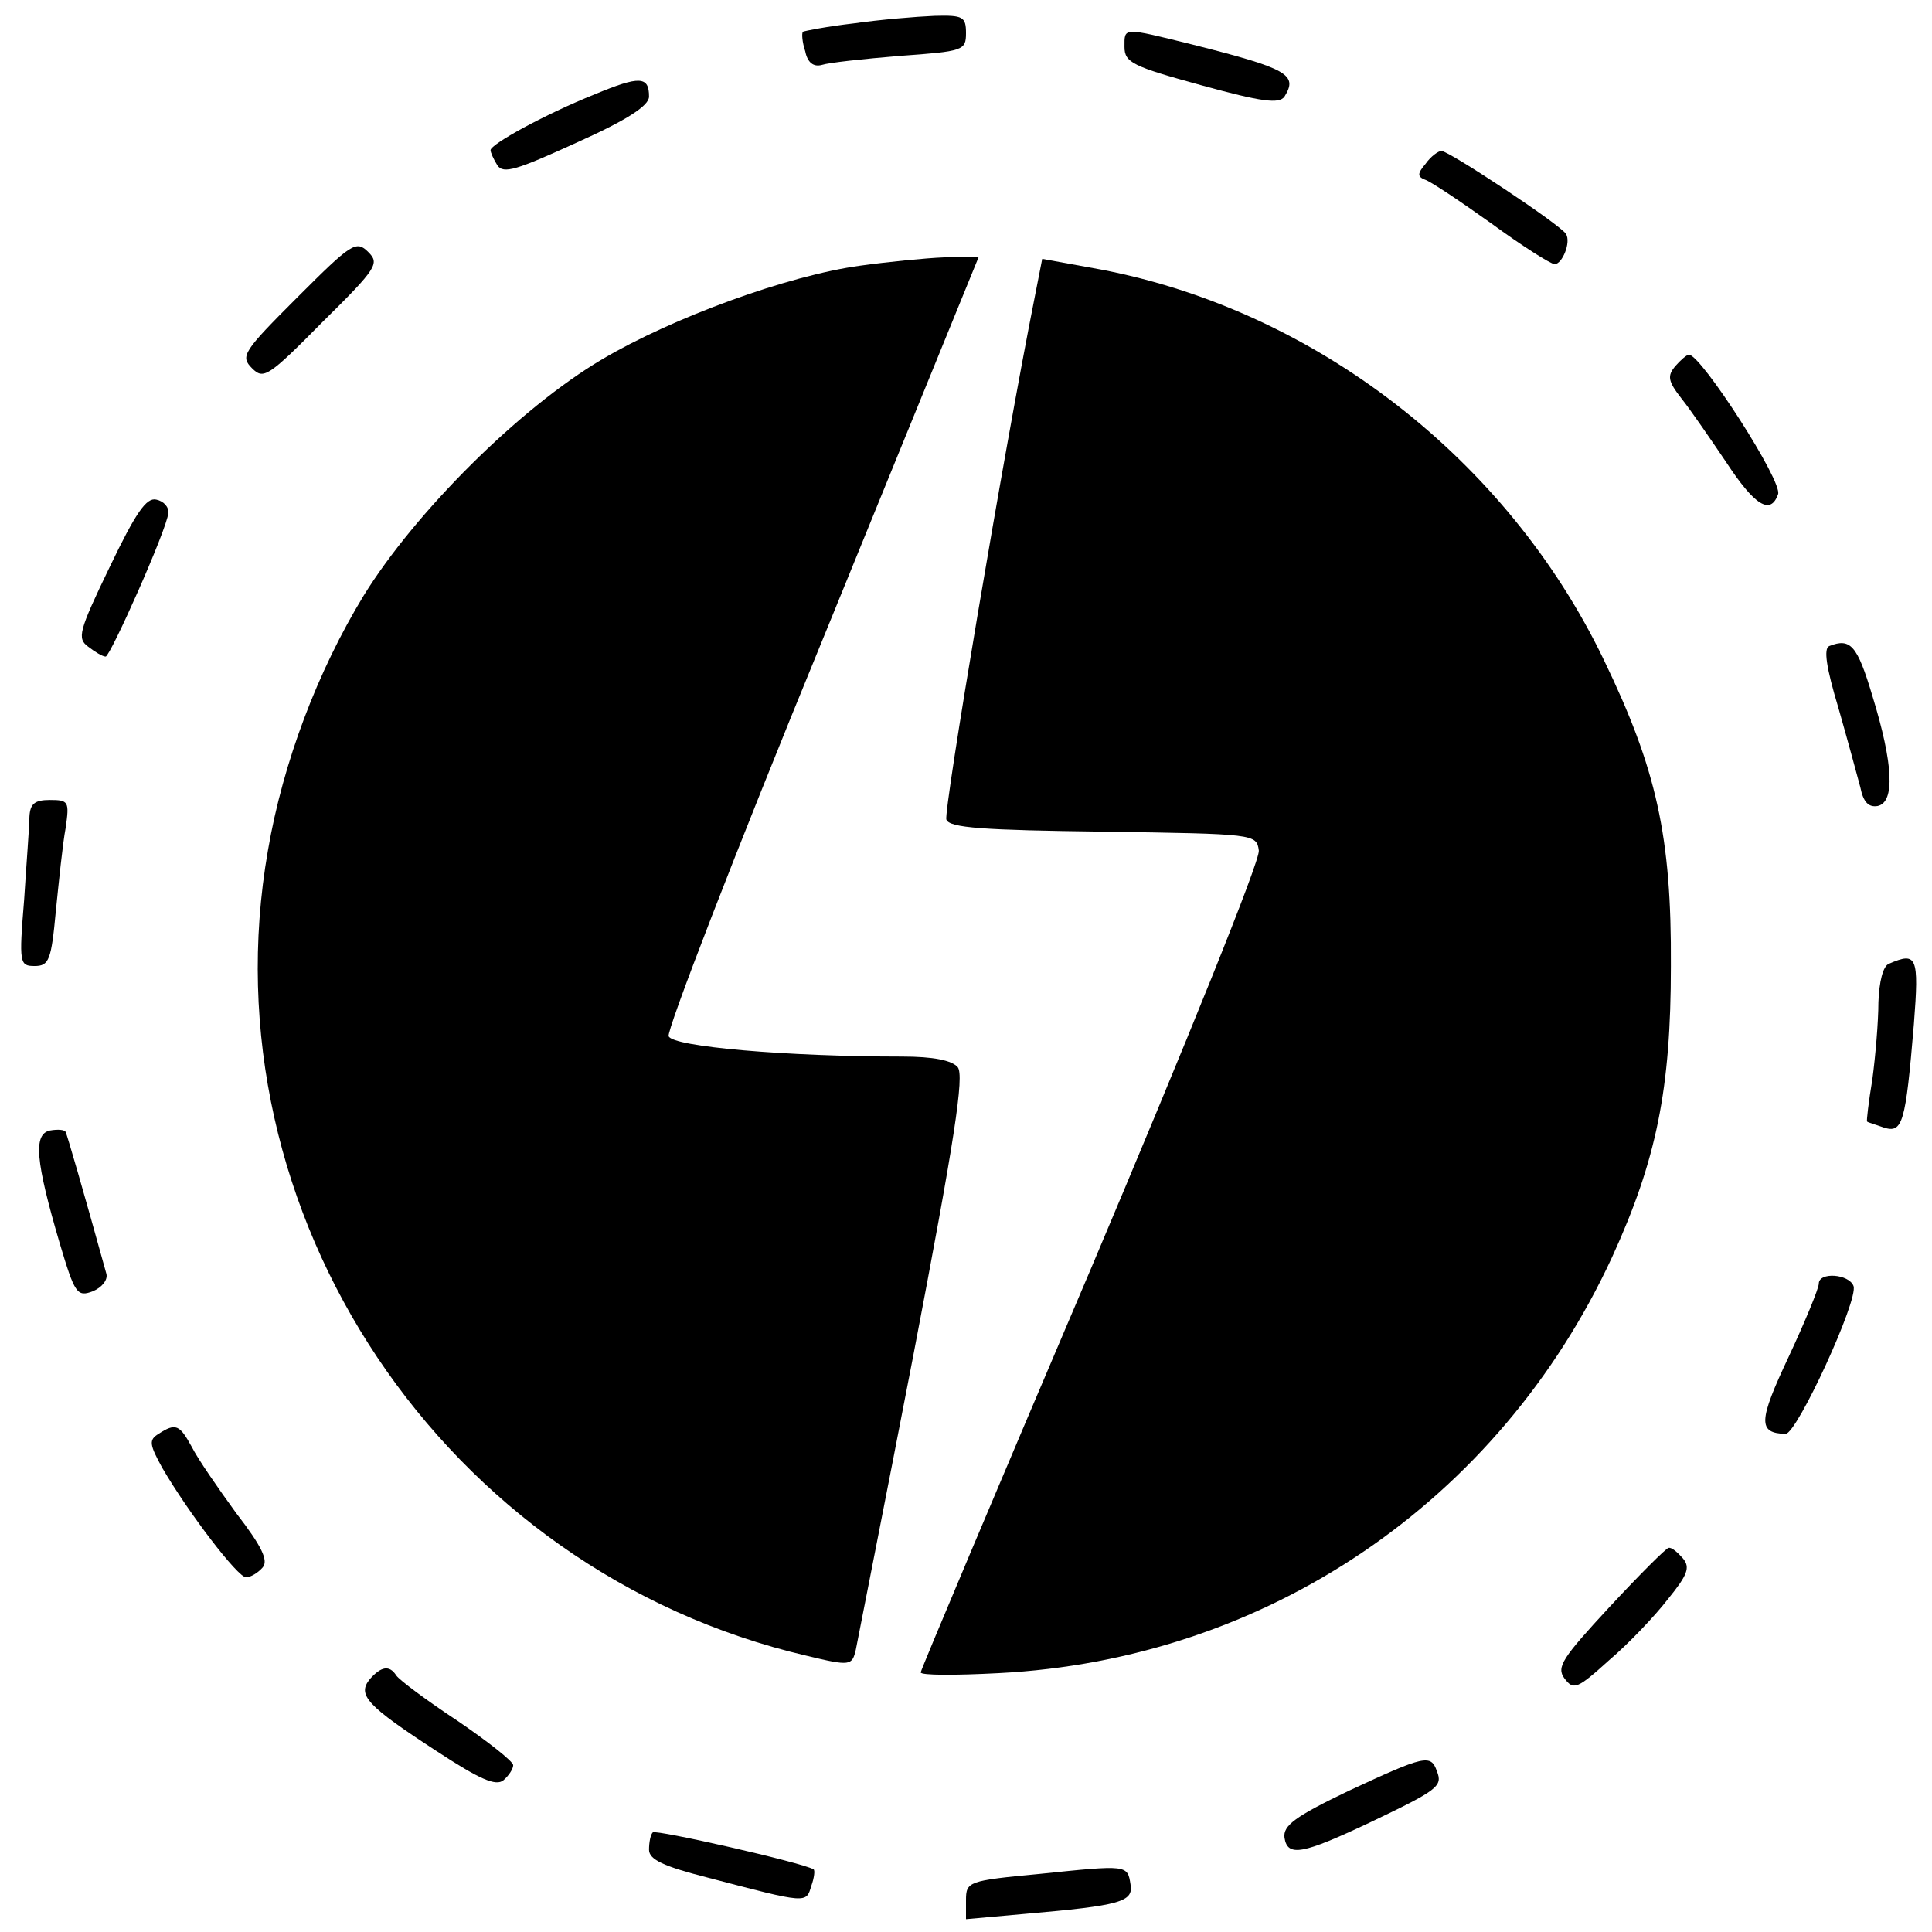 <?xml version="1.0" standalone="no"?>
<!DOCTYPE svg PUBLIC "-//W3C//DTD SVG 20010904//EN"
 "http://www.w3.org/TR/2001/REC-SVG-20010904/DTD/svg10.dtd">
<svg version="1.0" xmlns="http://www.w3.org/2000/svg"
 width="256pt" height="256pt" viewBox="0 0 256 256"
 preserveAspectRatio="xMidYMid meet">
<g transform="translate(0,256) scale(0.1,-0.1)"
fill="#000000" stroke="none">
<path d="M1131 2529 c-35 -4 -65 -10 -67 -11 -2 -2 -1 -14 3 -26 3 -15 11 -21
22 -18 9 3 55 8 104 12 83 6 87 7 87 30 0 22 -4 24 -42 23 -24 -1 -72 -5 -107
-10z"/>
<path d="M1490 2498 c0 -21 11 -26 102 -51 80 -22 103 -25 110 -15 18 29 5 37
-122 69 -93 23 -90 23 -90 -3z"/>
<path d="M788 2435 c-65 -26 -138 -66 -138 -74 0 -3 4 -12 9 -20 8 -12 26 -6
105 30 67 30 96 49 96 61 0 27 -12 28 -72 3z"/>
<path d="M1889 2343 c-11 -13 -11 -17 -1 -21 7 -2 46 -28 88 -58 41 -30 79
-54 84 -54 10 0 22 29 15 40 -7 12 -155 110 -165 110 -4 0 -14 -7 -21 -17z"/>
<path d="M394 2166 c-72 -72 -76 -78 -60 -94 15 -15 21 -12 93 61 73 72 76 78
61 93 -16 16 -22 12 -94 -60z"/>
<path d="M1140 2208 c-96 -13 -249 -69 -342 -124 -110 -65 -248 -203 -316
-313 -61 -100 -107 -221 -127 -338 -84 -481 233 -955 714 -1067 58 -14 60 -13
65 8 2 11 37 187 76 389 55 287 68 372 59 383 -8 9 -32 14 -74 14 -152 0 -304
13 -309 27 -3 7 88 243 203 523 l208 510 -46 -1 c-25 -1 -75 -6 -111 -11z"/>
<path d="M1371 2166 c-41 -206 -121 -681 -117 -692 4 -11 49 -14 208 -16 201
-3 203 -3 206 -25 2 -13 -96 -255 -222 -553 -124 -291 -226 -533 -226 -536 0
-4 46 -4 103 -1 355 18 663 227 813 551 59 129 78 223 78 386 1 172 -19 261
-89 406 -128 266 -383 463 -667 517 l-77 14 -10 -51z"/>
<path d="M2220 2075 c-11 -13 -10 -20 8 -43 12 -15 38 -53 59 -84 38 -58 59
-71 69 -43 7 16 -102 185 -118 185 -3 0 -11 -7 -18 -15z"/>
<path d="M145 1808 c-41 -85 -43 -94 -28 -105 9 -7 19 -13 23 -13 6 0 81 168
83 190 1 8 -6 16 -16 18 -13 3 -27 -17 -62 -90z"/>
<path d="M2424 1704 c-8 -3 -4 -29 12 -82 12 -42 25 -90 29 -105 4 -20 11 -27
23 -25 23 5 21 55 -7 146 -20 67 -29 77 -57 66z"/>
<path d="M39 1478 c0 -13 -4 -62 -7 -110 -7 -85 -6 -88 14 -88 19 0 22 8 28
73 4 39 9 89 13 110 5 35 4 37 -21 37 -20 0 -26 -5 -27 -22z"/>
<path d="M2503 1283 c-8 -3 -13 -24 -14 -51 0 -26 -4 -72 -8 -102 -5 -30 -8
-56 -7 -56 0 -1 11 -4 22 -8 25 -8 29 5 40 137 7 90 4 96 -33 80z"/>
<path d="M66 1062 c-22 -5 -19 -40 13 -149 20 -67 23 -72 44 -64 12 5 20 15
18 23 -31 112 -52 184 -54 188 -1 3 -10 4 -21 2z"/>
<path d="M2410 859 c0 -6 -18 -50 -40 -97 -40 -85 -41 -101 -4 -102 15 0 97
178 90 196 -6 16 -46 19 -46 3z"/>
<path d="M210 660 c-13 -8 -12 -14 5 -45 35 -60 100 -145 111 -145 6 0 16 6
22 13 8 9 -1 28 -35 72 -24 33 -51 72 -59 88 -16 29 -21 32 -44 17z"/>
<path d="M2133 431 c-63 -68 -71 -80 -60 -95 12 -16 17 -14 59 24 26 22 61 59
78 81 26 32 30 42 20 54 -7 8 -15 15 -19 14 -3 0 -39 -36 -78 -78z"/>
<path d="M490 335 c-17 -21 -4 -35 88 -95 58 -38 79 -47 89 -39 7 6 13 15 13
20 0 5 -33 31 -74 59 -41 27 -77 54 -81 60 -9 14 -20 12 -35 -5z"/>
<path d="M1787 187 c-71 -34 -87 -46 -85 -62 4 -26 24 -22 113 20 90 43 97 48
89 68 -8 23 -16 21 -117 -26z"/>
<path d="M865 132 c-3 -3 -5 -13 -5 -23 0 -13 19 -22 78 -37 133 -35 130 -34
137 -11 4 11 5 21 3 22 -15 9 -209 53 -213 49z"/>
<path d="M1378 77 c-95 -9 -98 -10 -98 -35 l0 -25 78 7 c127 11 144 16 140 39
-4 26 -4 26 -120 14z"/>
</g>
</svg>

